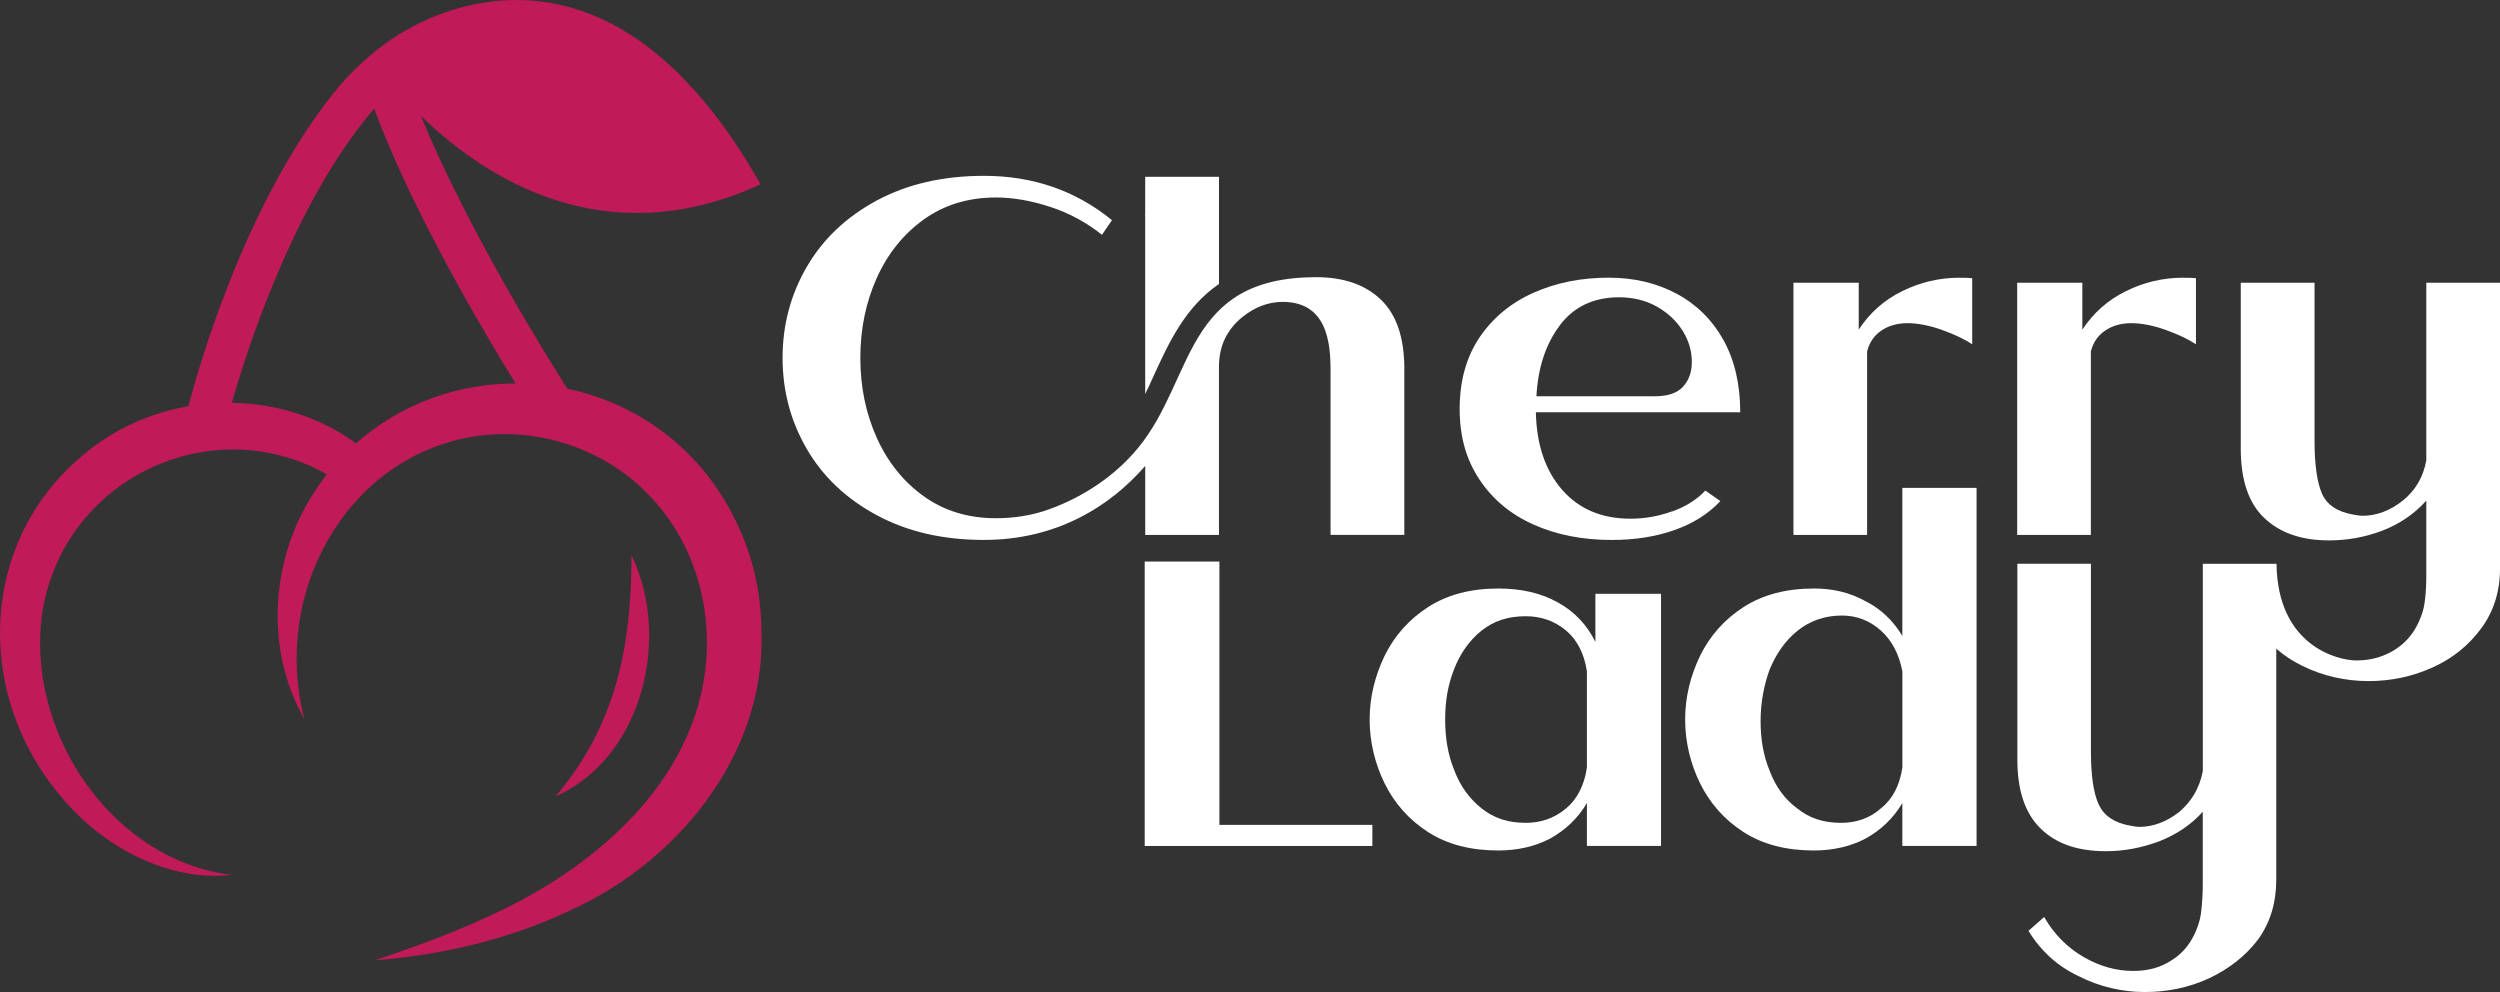 <svg width="126" height="50" viewBox="0 0 126 50" fill="none" xmlns="http://www.w3.org/2000/svg">
<rect x="0" y="0" width="126" height="50" fill="#333333" stroke="none"/>
<g clip-path="url(#clip0_128_429)">
<path d="M70.777 18.595V26.957H67.06V18.976C67.06 17.774 67.134 15.215 64.649 15.215C63.928 15.215 63.25 15.469 62.616 15.979C62.244 16.275 61.956 16.63 61.75 17.042C61.529 17.485 61.436 17.98 61.436 18.475V26.959H57.719V23.485C55.959 25.503 53.284 27.212 49.589 27.212C47.528 27.212 45.729 26.797 44.188 25.965C42.648 25.137 41.471 24.022 40.661 22.624C39.847 21.226 39.442 19.697 39.442 18.037C39.442 16.376 39.849 14.849 40.661 13.451C41.471 12.053 42.648 10.938 44.188 10.106C45.729 9.278 47.528 8.862 49.589 8.862C52.067 8.862 54.217 9.606 56.042 11.096L55.54 11.835C54.756 11.208 53.883 10.737 52.929 10.426C51.974 10.113 51.061 9.953 50.19 9.953C48.803 9.953 47.59 10.323 46.562 11.059C45.534 11.797 44.742 12.781 44.19 14.008C43.638 15.237 43.361 16.58 43.361 18.037C43.361 19.493 43.636 20.836 44.19 22.065C44.742 23.294 45.534 24.278 46.562 25.014C47.59 25.752 48.801 26.118 50.19 26.118C51.061 26.118 51.985 25.998 52.929 25.649C54.62 25.029 56.202 23.98 57.354 22.582C60.222 19.099 59.64 13.97 66.333 13.97C67.723 13.97 68.812 14.347 69.597 15.103C70.385 15.857 70.779 17.022 70.779 18.597L70.777 18.595Z" fill="white"/>
<path d="M57.718 8.912V19.859C57.865 19.561 58.006 19.255 58.146 18.939C58.908 17.276 59.727 15.484 61.437 14.312V8.91H57.718V8.912Z" fill="white"/>
<path d="M84.274 25.772C83.597 26.018 82.897 26.142 82.181 26.142C80.724 26.142 79.575 25.656 78.728 24.681C77.882 23.711 77.442 22.407 77.408 20.779H87.708C87.708 19.375 87.426 18.164 86.868 17.147C86.303 16.131 85.519 15.348 84.504 14.805C83.493 14.262 82.348 13.995 81.079 13.995C79.709 13.995 78.449 14.24 77.315 14.744C76.174 15.246 75.267 15.988 74.583 16.983C73.912 17.971 73.567 19.182 73.567 20.604C73.567 22.026 73.901 23.163 74.561 24.162C75.221 25.161 76.13 25.921 77.286 26.436C78.442 26.955 79.759 27.214 81.226 27.214C82.4 27.214 83.456 27.047 84.391 26.716C85.329 26.386 86.101 25.899 86.705 25.255L85.95 24.725C85.515 25.183 84.956 25.536 84.279 25.777L84.274 25.772ZM78.624 16.383C79.334 15.451 80.328 14.983 81.599 14.983C82.304 14.983 82.93 15.136 83.484 15.441C84.036 15.749 84.471 16.148 84.794 16.652C85.11 17.154 85.268 17.68 85.268 18.24C85.268 18.749 85.121 19.165 84.829 19.485C84.534 19.811 84.06 19.971 83.413 19.971H77.436C77.514 18.51 77.916 17.316 78.626 16.385L78.624 16.383Z" fill="white"/>
<path d="M98.754 13.997C97.75 13.997 96.791 14.22 95.875 14.672C94.962 15.116 94.232 15.769 93.68 16.613V14.249H90.39V26.962H94.102V17.71C94.221 17.248 94.464 16.9 94.83 16.654C95.195 16.409 95.637 16.288 96.139 16.288C96.641 16.288 97.235 16.398 97.871 16.626C98.51 16.854 99.016 17.099 99.399 17.351V14.021C99.252 14.003 99.034 13.999 98.75 13.999L98.754 13.997Z" fill="white"/>
<path d="M110.031 13.997C109.02 13.997 108.067 14.22 107.152 14.672C106.238 15.116 105.508 15.769 104.95 16.613V14.249H101.666V26.962H105.379V17.71C105.498 17.248 105.74 16.9 106.112 16.654C106.478 16.409 106.913 16.288 107.416 16.288C107.918 16.288 108.511 16.398 109.147 16.626C109.786 16.854 110.293 17.099 110.676 17.351V14.021C110.529 14.003 110.31 13.999 110.026 13.999L110.031 13.997Z" fill="white"/>
<path d="M61.458 41.574V28.302H57.693V42.637H69.167V41.574H61.458Z" fill="white"/>
<path d="M80.408 29.93V32.351C79.98 31.488 79.358 30.826 78.505 30.357C77.687 29.895 76.672 29.661 75.52 29.661C74.143 29.661 72.964 29.963 71.981 30.592C70.998 31.225 70.277 32.053 69.786 33.048C69.294 34.075 69.03 35.138 69.03 36.264C69.03 37.39 69.296 38.492 69.786 39.484C70.277 40.479 70.998 41.307 71.981 41.94C72.964 42.569 74.141 42.864 75.52 42.864C76.475 42.864 77.36 42.665 78.111 42.271C78.902 41.837 79.523 41.243 79.98 40.477V42.634H83.716V29.928H80.408V29.93ZM79.98 38.684C79.85 39.581 79.488 40.277 78.936 40.739C78.343 41.241 77.655 41.471 76.899 41.471C76.014 41.471 75.297 41.243 74.669 40.739C74.048 40.242 73.591 39.613 73.293 38.814C72.966 38.021 72.836 37.157 72.836 36.261C72.836 35.365 72.966 34.537 73.293 33.709C73.591 32.949 74.048 32.281 74.669 31.784C75.295 31.286 76.012 31.058 76.899 31.058C77.655 31.058 78.343 31.286 78.936 31.784C79.488 32.252 79.85 32.949 79.98 33.838V38.682V38.684Z" fill="white"/>
<path d="M95.878 24.589V32.053C95.421 31.288 94.8 30.688 94.01 30.294C93.226 29.86 92.373 29.661 91.425 29.661C90.042 29.661 88.862 29.963 87.881 30.592C86.898 31.225 86.178 32.053 85.686 33.048C85.195 34.075 84.931 35.138 84.931 36.264C84.931 37.39 85.197 38.492 85.686 39.484C86.178 40.479 86.898 41.307 87.881 41.94C88.864 42.569 90.042 42.864 91.425 42.864C92.373 42.864 93.258 42.665 94.01 42.271C94.8 41.837 95.421 41.243 95.878 40.477V42.635H99.619V24.589H95.878ZM95.878 38.684C95.748 39.581 95.386 40.277 94.8 40.739C94.241 41.241 93.553 41.471 92.797 41.471C91.912 41.471 91.195 41.243 90.574 40.739C89.949 40.277 89.49 39.648 89.191 38.849C88.864 38.056 88.734 37.228 88.734 36.33C88.734 35.431 88.899 34.535 89.191 33.742C89.518 32.949 89.981 32.281 90.602 31.784C91.224 31.286 91.979 31.023 92.832 31.023C93.588 31.023 94.243 31.286 94.802 31.784C95.354 32.281 95.716 32.978 95.88 33.839V38.682L95.878 38.684Z" fill="white"/>
<path d="M126 14.247V28.662C126 29.81 125.684 30.815 125.052 31.672C124.426 32.522 123.613 33.186 122.597 33.642C121.586 34.099 120.508 34.327 119.37 34.327C118.231 34.327 117.062 34.071 116.016 33.55C115.542 33.315 115.114 33.035 114.724 32.693V44.326C114.724 45.485 114.43 46.479 113.81 47.347C113.157 48.204 112.332 48.832 111.349 49.301C110.334 49.77 109.249 49.998 108.104 49.998C106.959 49.998 105.814 49.735 104.764 49.198C103.714 48.707 102.861 47.941 102.235 46.913L103.026 46.217C103.517 47.08 104.205 47.77 105.024 48.239C105.842 48.707 106.66 48.935 107.518 48.935C108.241 48.935 108.894 48.775 109.481 48.377C110.068 48.011 110.496 47.439 110.756 46.714C110.858 46.444 110.925 46.149 110.953 45.818C110.988 45.487 111.02 45.058 111.02 44.556V40.913C110.427 41.574 109.671 42.072 108.825 42.402C107.933 42.733 107.052 42.9 106.139 42.9C104.727 42.9 103.645 42.534 102.859 41.769C102.069 41.009 101.675 39.85 101.675 38.286V28.412H105.383V37.894C105.383 39.088 105.513 39.979 105.777 40.549C106.037 41.108 106.561 41.474 107.346 41.611C107.55 41.647 107.708 41.675 107.81 41.675C108.533 41.675 109.221 41.406 109.842 40.915C110.464 40.378 110.858 39.717 111.022 38.86V28.414H114.737C114.787 32.561 117.828 33.287 118.763 33.287C119.504 33.287 120.164 33.098 120.751 32.715C121.333 32.331 121.762 31.784 122.026 31.052C122.134 30.782 122.195 30.48 122.229 30.143C122.268 29.816 122.286 29.4 122.286 28.885V25.231C121.675 25.91 120.943 26.408 120.067 26.745C119.203 27.076 118.3 27.236 117.38 27.236C115.993 27.236 114.908 26.859 114.118 26.105C113.328 25.356 112.934 24.186 112.934 22.615V14.249H116.653V22.232C116.653 23.43 116.783 24.322 117.032 24.887C117.285 25.452 117.811 25.801 118.618 25.939C118.815 25.974 118.969 25.996 119.064 25.996C119.787 25.996 120.465 25.733 121.101 25.231C121.74 24.716 122.134 24.044 122.286 23.198V14.249H125.998L126 14.247Z" fill="white"/>
<path d="M57.778 10.842L57.72 10.928V10.794L57.778 10.842Z" fill="white"/>
<path d="M16.824 4.679C12.192 10.463 9.852 19.093 9.499 20.473C7.641 20.795 5.862 21.568 4.375 22.78C-1.08 27.133 -1.342 34.945 3.072 40.144C5.141 42.65 8.423 44.449 11.681 44.096C5.784 43.388 1.539 37.23 2.063 31.442C2.764 24.361 10.454 20.508 16.478 23.908C15.959 24.574 15.491 25.308 15.095 26.118C13.595 29.306 13.582 33.186 15.341 36.233C13.692 29.968 17.379 23.091 23.83 22.006C26.724 21.537 29.761 22.377 31.995 24.28C34.467 26.399 35.708 29.483 35.625 32.739C35.424 38.983 30.311 43.517 25.029 45.995C23.065 46.937 20.996 47.697 18.881 48.401C22.212 48.138 25.6 47.371 28.657 45.919C34.019 43.539 38.537 38.159 38.379 31.97L38.375 31.9C38.379 30.044 37.989 28.171 37.195 26.486C35.424 22.648 32.151 20.341 28.594 19.592C27.7 18.188 23.518 11.506 21.217 5.843C24.449 8.982 30.48 12.897 38.334 9.291C32.694 -0.67 26.386 -0.734 22.448 0.62C20.225 1.385 18.303 2.835 16.824 4.679ZM17.946 22.344C16.114 21.009 13.909 20.337 11.687 20.3C12.4 17.782 14.779 10.235 18.857 5.475C20.706 10.492 24.219 16.464 25.983 19.327C23.091 19.331 20.208 20.332 17.948 22.344H17.946Z" fill="#C01A58"/>
<path d="M31.826 27.98C31.832 32.586 31.031 36.571 27.994 40.146C32.376 38.187 33.848 32.158 31.826 27.98Z" fill="#C01A58"/>
</g>
<defs>
<clipPath id="clip0_128_429">
<rect width="126" height="50" fill="white"/>
</clipPath>
</defs>
</svg>
